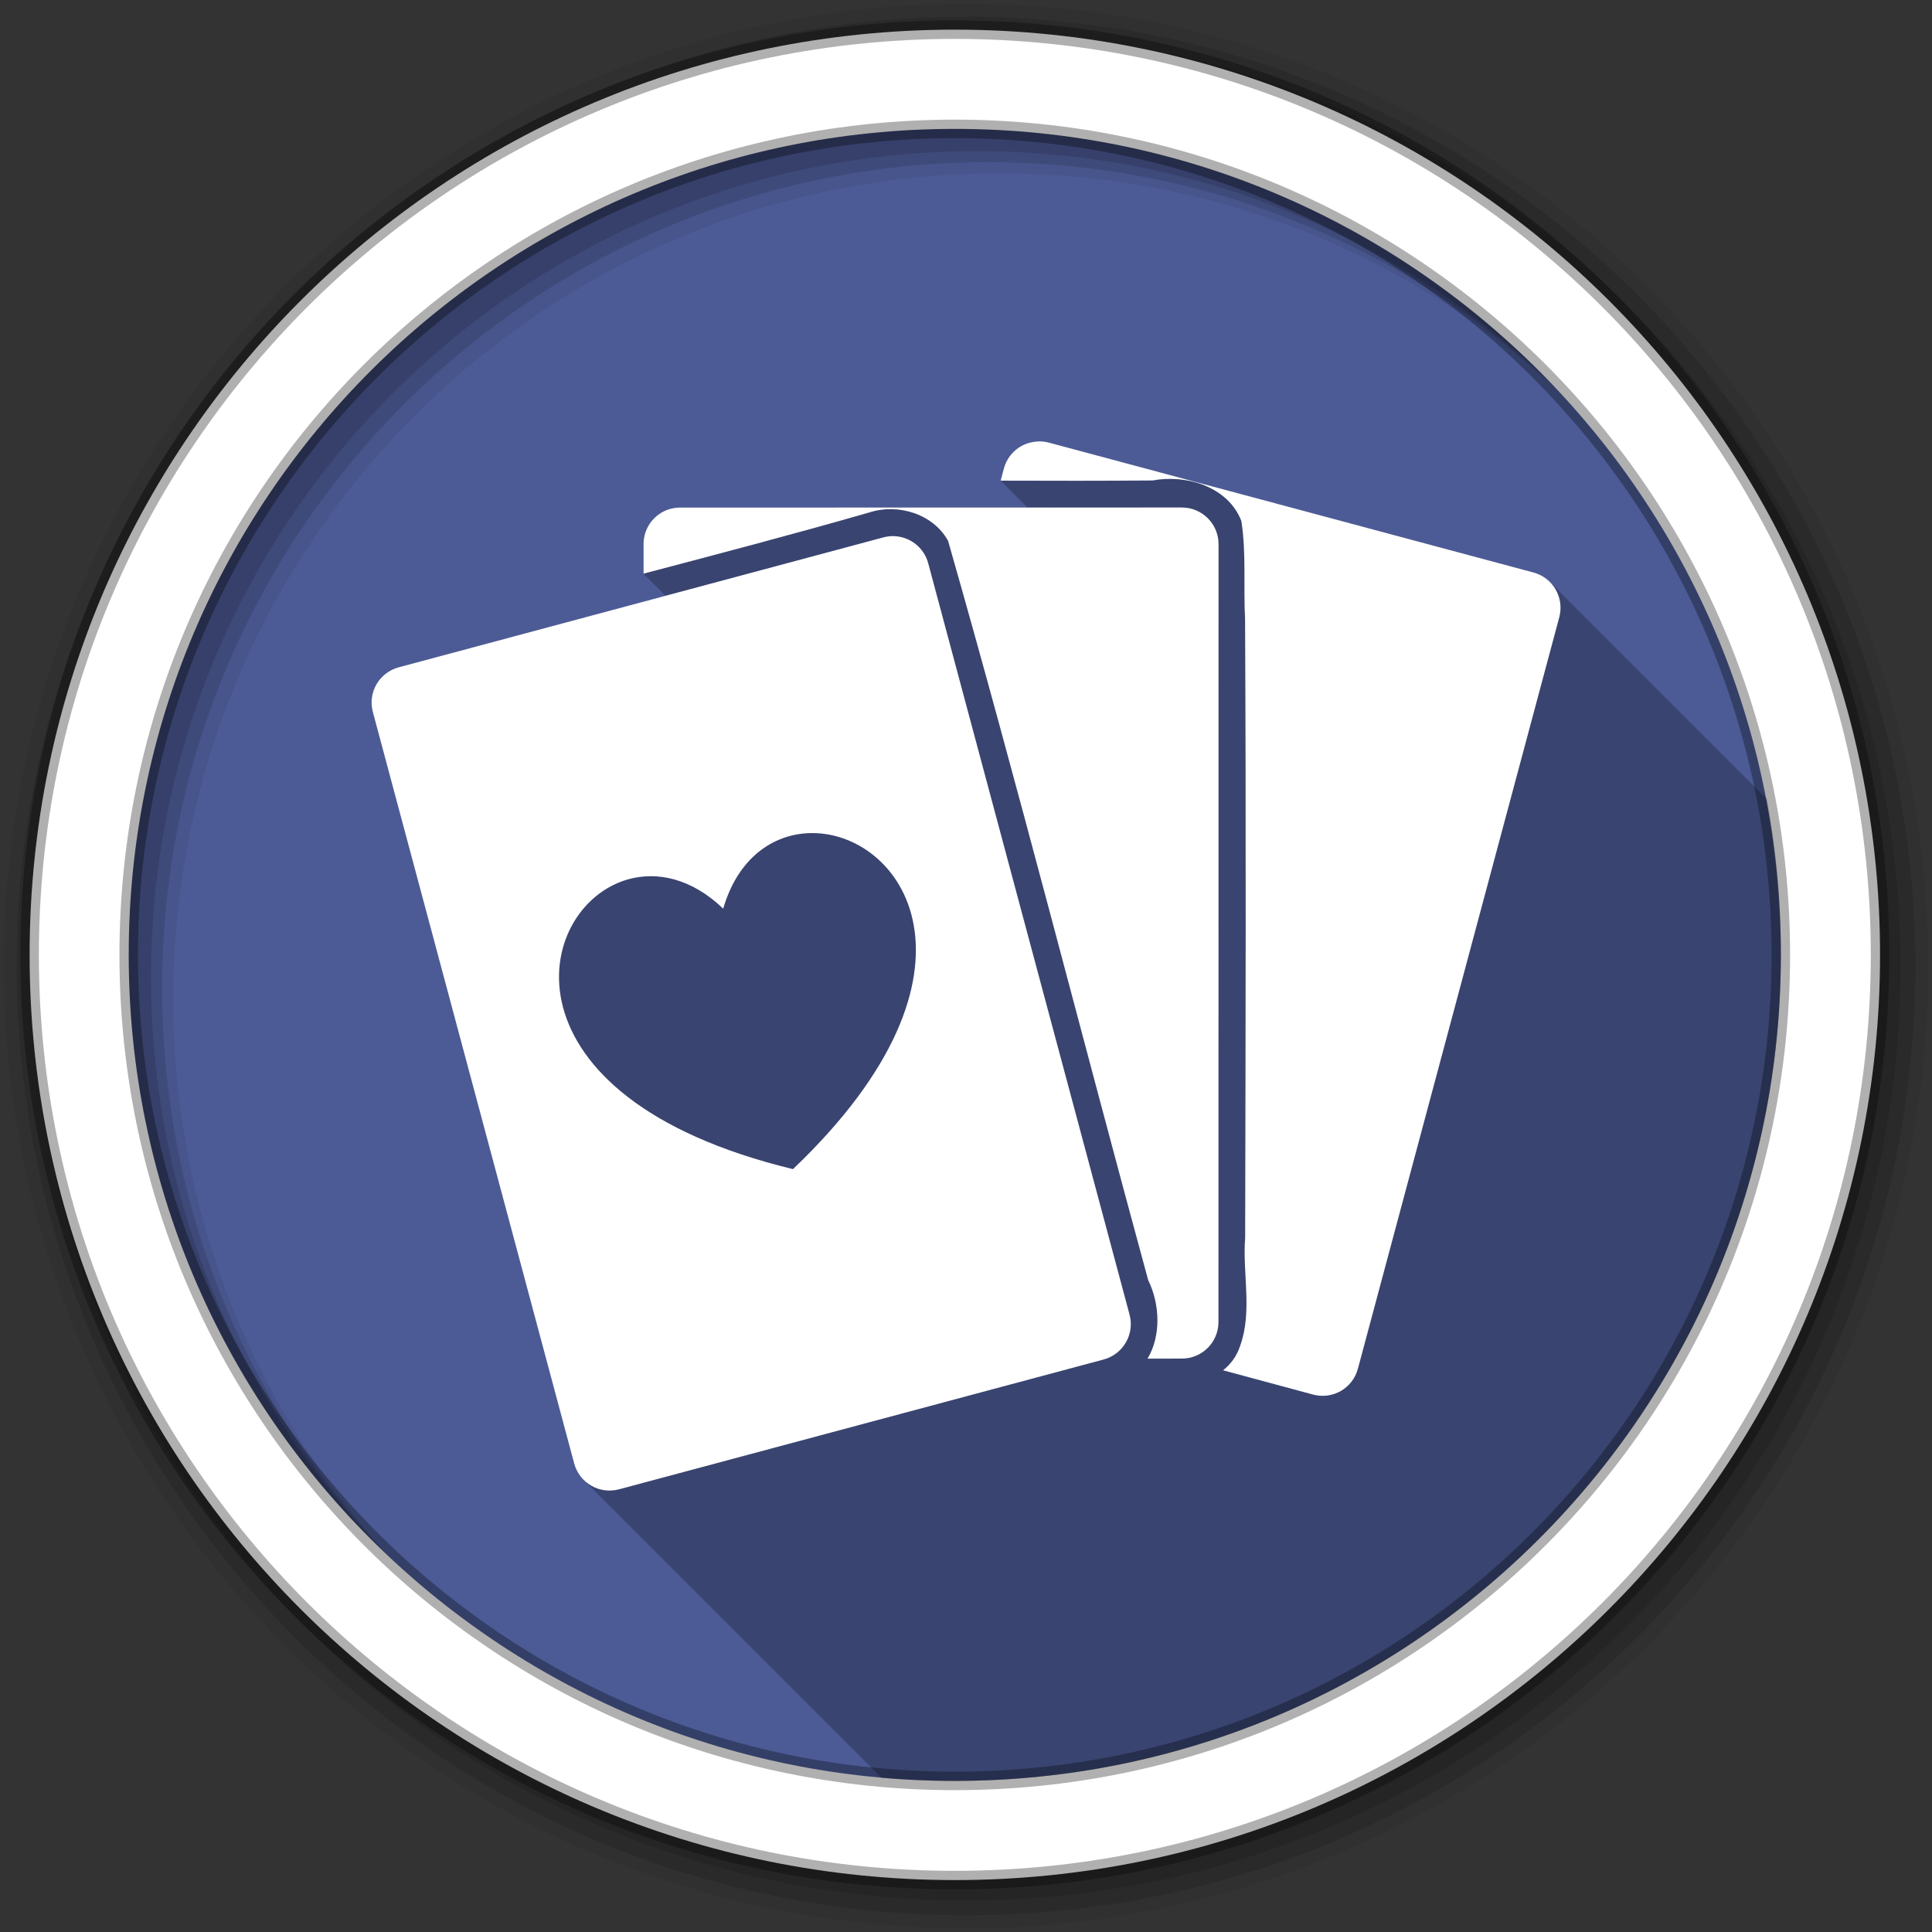<svg viewBox="0 0 512 512" xmlns="http://www.w3.org/2000/svg">
 <rect x="0" y="0" width="512" height="512" fill="#333333" stroke="none"/>
 <path d="m252.06 33.19c-120.89 0-218.87 97.97-218.87 218.88v1c0 120.9 97.99 218.88 218.88 218.88h1c120.89 0 218.88-97.98 218.88-218.87v-1c0-120.9-97.99-218.87-218.87-218.87h-1" fill="#4C5B96"/>
 <path d="m236.47 33.75c-.603.042-1.21.078-1.813.125l-9.344 9.438 10.313 10.313 10.313-10.313zm38.5.531l-8.938 9.03 10.313 10.313 10.313-10.313-8.594-8.688c-1.03-.117-2.059-.241-3.094-.344zm-73.875 4.875c-5.472 1.305-10.853 2.824-16.16 4.531l9.938 9.938 10.313-10.313-4.094-4.156m108.44 1.375l-2.75 2.781 10.313 10.313 8.219-8.219c-5.184-1.812-10.427-3.45-15.781-4.875m-155.37 25.09l-10.313 10.406 10.313 10.313 10.313-10.313zm40.719 0l-10.313 10.406 10.313 10.313 10.313-10.313zm40.75 0l-10.313 10.406 10.313 10.313 10.313-10.313zm40.719 0l-10.313 10.406 10.313 10.313 10.313-10.313zm40.75 0l-10.313 10.406 10.313 10.313 10.313-10.313zm40.719 0l-10.281 10.406 10.281 10.313 10.344-10.313zm-234.81 9.656c-3.959 2.895-7.811 5.914-11.563 9.06l2 2 10.313-10.313-.75-.75zm-9.563 23.06l-10.313 10.438 10.313 10.313 10.313-10.313zm40.719 0l-10.313 10.438 10.313 10.313 10.313-10.313zm40.719 0l-10.313 10.438 10.313 10.313 10.313-10.313zm40.75 0l-10.313 10.438 10.313 10.313 10.313-10.313zm40.719 0l-10.313 10.438 10.313 10.313 10.313-10.313zm40.75 0l-10.313 10.438 10.313 10.313 10.313-10.313zm40.719 0l-10.281 10.438 10.281 10.313 10.344-10.313zm40.75 0l-10.281 10.438 10.281 10.313 10.344-10.313zm-325.87 32.75l-8.438 8.5c-.475.791-.941 1.578-1.406 2.375l9.844 9.844 10.313-10.313zm40.75 0l-10.313 10.406 10.313 10.313 10.313-10.313zm40.719 0l-10.313 10.406 10.313 10.313 10.313-10.313zm40.719 0l-10.313 10.406 10.313 10.313 10.313-10.313zm40.75 0l-10.313 10.406 10.313 10.313 10.313-10.313zm40.719 0l-10.313 10.406 10.313 10.313 10.313-10.313zm40.75 0l-10.313 10.406 10.313 10.313 10.313-10.313zm40.719 0l-10.281 10.406 10.281 10.313 10.344-10.313zm40.75 0l-10.281 10.406 10.281 10.313 10.344-10.313zm38.438 2.313l-7.969 8.094 10.25 10.313 5.469-5.469c-2.439-4.415-5.02-8.716-7.75-12.938zm-364.31 30.406l-10.313 10.438 10.313 10.313 10.313-10.313zm40.75 0l-10.313 10.438 10.313 10.313 10.313-10.313zm40.719 0l-10.313 10.438 10.313 10.313 10.313-10.313zm40.719 0l-10.313 10.438 10.313 10.313 10.313-10.313zm40.75 0l-10.313 10.438 10.313 10.313 10.313-10.313zm40.719 0l-10.313 10.438 10.313 10.313 10.313-10.313zm40.75 0l-10.313 10.438 10.313 10.313 10.313-10.313zm40.719 0l-10.281 10.438 10.281 10.313 10.344-10.313zm40.75 0l-10.281 10.438 10.281 10.313 10.344-10.313zm40.719 0l-10.25 10.438 10.25 10.313 10.313-10.313zm-366.59 32.75l-10.313 10.406 10.313 10.313 10.313-10.313zm40.75 0l-10.313 10.406 10.313 10.313 10.313-10.313zm40.719 0l-10.313 10.406 10.313 10.313 10.313-10.313zm40.719 0l-10.313 10.406 10.313 10.313 10.313-10.313zm40.75 0l-10.313 10.406 10.313 10.313 10.313-10.313zm40.719 0l-10.313 10.406 10.313 10.313 10.313-10.313zm40.75 0l-10.313 10.406 10.313 10.313 10.313-10.313zm40.719 0l-10.281 10.406 10.281 10.313 10.344-10.313zm40.75 0l-10.281 10.406 10.281 10.313 10.344-10.313zm40.719 0l-10.25 10.406 10.25 10.313 10.313-10.313zm-400.66 6.75c-.689 3.03-1.313 6.082-1.875 9.156l5.5-5.5zm34.06 25.969l-10.313 10.438 10.313 10.313 10.313-10.313zm40.75 0l-10.313 10.438 10.313 10.313 10.313-10.313zm40.719 0l-10.313 10.438 10.313 10.313 10.313-10.313zm40.719 0l-10.313 10.438 10.313 10.313 10.313-10.313zm40.75 0l-10.313 10.438 10.313 10.313 10.313-10.313zm40.719 0l-10.313 10.438 10.313 10.313 10.313-10.313zm40.75 0l-10.313 10.438 10.313 10.313 10.313-10.313zm40.719 0l-10.281 10.438 10.281 10.313 10.344-10.313zm40.75 0l-10.281 10.438 10.281 10.313 10.344-10.313zm40.719 0l-10.25 10.438 10.25 10.313 10.313-10.313zm-405.12 2.25c-.529 5.682-.851 11.419-.938 17.219l9.03-9.03-8.094-8.188m437.31 6.406l-1.75 1.781 1.969 1.969c-.058-1.252-.139-2.503-.219-3.75m-398.84 24.16l-10.313 10.313 10.313 10.313 10.438-10.313zm40.75 0l-10.313 10.313 10.313 10.313 10.438-10.313zm40.719 0l-10.313 10.313 10.313 10.313 10.438-10.313zm40.75 0l-10.313 10.313 10.313 10.313 10.406-10.313zm40.719 0l-10.313 10.313 10.313 10.313 10.438-10.313zm40.75 0l-10.281 10.313 10.281 10.313 10.406-10.313zm40.719 0l-10.313 10.313 10.313 10.313 10.438-10.313zm40.75 0l-10.313 10.313 10.313 10.313 10.406-10.313zm40.75 0l-10.344 10.313 10.344 10.313 10.406-10.313zm40.75 0l-10.344 10.313 10.344 10.313 10.375-10.313zm-405.84 1.563c.259 5.438.726 10.829 1.375 16.16l7.5-7.406-8.875-8.75m437.78 7.188l-1.563 1.563 1.313 1.313c.09-.958.173-1.913.25-2.875m-398.59 23.969l-10.313 10.313 10.313 10.313 10.438-10.313zm40.75 0l-10.313 10.313 10.313 10.313 10.438-10.313zm40.719 0l-10.313 10.313 10.313 10.313 10.438-10.313zm40.75 0l-10.313 10.313 10.313 10.313 10.406-10.313zm40.719 0l-10.313 10.313 10.313 10.313 10.438-10.313zm40.75 0l-10.281 10.313 10.281 10.313 10.406-10.313zm40.719 0l-10.313 10.313 10.313 10.313 10.438-10.313zm40.75 0l-10.313 10.313 10.313 10.313 10.406-10.313zm40.75 0l-10.344 10.313 10.344 10.313 10.406-10.313zm40.75 0l-10.344 10.313 10.344 10.313 10.375-10.313zm-400.75 6.594c.455 2.02.928 4.04 1.438 6.03l2.344-2.313-3.781-3.719m34.09 26.16l-10.313 10.313 10.313 10.313 10.438-10.313zm40.75 0l-10.313 10.313 10.313 10.313 10.438-10.313zm40.719 0l-10.313 10.313 10.313 10.313 10.438-10.313zm40.75 0l-10.313 10.313 10.313 10.313 10.406-10.313zm40.719 0l-10.313 10.313 10.313 10.313 10.438-10.313zm40.75 0l-10.281 10.313 10.281 10.313 10.406-10.313zm40.719 0l-10.313 10.313 10.313 10.313 10.438-10.313zm40.75 0l-10.313 10.313 10.313 10.313 10.406-10.313zm40.75 0l-10.344 10.313 10.344 10.313 10.406-10.313zm40.75 0l-10.344 10.313 10.344 10.313 10.375-10.313zm-366.66 32.719l-7.188 7.188c2.604 4.239 5.341 8.396 8.219 12.438l9.406-9.313-10.438-10.313m40.75 0l-10.313 10.313 10.313 10.313 10.438-10.313zm40.781 0l-10.313 10.313 10.313 10.313 10.313-10.313zm40.719 0l-10.313 10.313 10.313 10.313 10.313-10.313zm40.75 0l-10.313 10.313 10.313 10.313 10.313-10.313zm40.719 0l-10.313 10.313 10.313 10.313 10.313-10.313zm40.75 0l-10.313 10.313 10.313 10.313 10.313-10.313zm40.719 0l-10.281 10.313 10.281 10.313 10.344-10.313zm40.75 0l-10.281 10.313 10.281 10.313 10.344-10.313zm40.719 0l-10.25 10.313 5.25 5.281c2.797-4.119 5.42-8.343 7.938-12.656zm-325.84 32.75l-10.313 10.313 10.313 10.313 10.313-10.313zm40.719 0l-10.313 10.313 10.313 10.313 10.313-10.313zm40.719 0l-10.313 10.313 10.313 10.313 10.313-10.313zm40.75 0l-10.313 10.313 10.313 10.313 10.313-10.313zm40.719 0l-10.313 10.313 10.313 10.313 10.313-10.313zm40.75 0l-10.313 10.313 10.313 10.313 10.313-10.313zm40.719 0l-10.281 10.313 10.281 10.313 10.344-10.313zm40.75 0l-10.281 10.313 10.281 10.313 10.344-10.313zm-244.41 32.719l-10.313 10.313 10.313 10.313 10.313-10.313zm40.719 0l-10.313 10.313 10.313 10.313 10.313-10.313zm40.75 0l-10.313 10.313 10.313 10.313 10.313-10.313zm40.719 0l-10.313 10.313 10.313 10.313 10.313-10.313zm40.75 0l-10.313 10.313 10.313 10.313 10.313-10.313zm40.719 0l-10.281 10.313 9.594 9.625c1.066-.577 2.101-1.187 3.156-1.781l7.875-7.844zm-162.94 32.75l-4.594 4.594c4.106 1.205 8.266 2.314 12.469 3.281zm40.75 0l-10.313 10.313 1.688 1.688c5.279.602 10.614 1.03 16 1.25l2.938-2.938zm40.719 0l-10.313 10.313 2.594 2.594c5.854-.411 11.657-1.075 17.375-1.938l.656-.656-10.313-10.313zm40.75 0l-5.531 5.531c2.865-.792 5.683-1.658 8.5-2.563l-2.969-2.969" fill="#4C5B96" fill-rule="evenodd"/>
 <g fill-rule="evenodd">
  <path d="m256 1c-140.83 0-255 114.17-255 255 0 140.83 114.17 255 255 255 140.83 0 255-114.17 255-255 0-140.83-114.17-255-255-255m8.827 44.931c120.9 0 218.9 98 218.9 218.9 0 120.9-98 218.9-218.9 218.9-120.9 0-218.93-98-218.93-218.9 0-120.9 98.03-218.9 218.93-218.9" fill-opacity=".067"/>
  <g fill-opacity=".129">
   <path d="m256 4.433c-138.94 0-251.57 112.63-251.57 251.57 0 138.94 112.63 251.57 251.57 251.57 138.94 0 251.57-112.63 251.57-251.57 0-138.94-112.63-251.57-251.57-251.57m5.885 38.556c120.9 0 218.9 98 218.9 218.9 0 120.9-98 218.9-218.9 218.9-120.9 0-218.93-98-218.93-218.9 0-120.9 98.03-218.9 218.93-218.9"/>
   <path d="m256 8.356c-136.77 0-247.64 110.87-247.64 247.64 0 136.77 110.87 247.64 247.64 247.64 136.77 0 247.64-110.87 247.64-247.64 0-136.77-110.87-247.64-247.64-247.64m2.942 31.691c120.9 0 218.9 98 218.9 218.9 0 120.9-98 218.9-218.9 218.9-120.9 0-218.93-98-218.93-218.9 0-120.9 98.03-218.9 218.93-218.9"/>
  </g>
  <path d="m253.04 7.859c-135.42 0-245.19 109.78-245.19 245.19 0 135.42 109.78 245.19 245.19 245.19 135.42 0 245.19-109.78 245.19-245.19 0-135.42-109.78-245.19-245.19-245.19zm0 26.297c120.9 0 218.9 98 218.9 218.9 0 120.9-98 218.9-218.9 218.9-120.9 0-218.93-98-218.93-218.9 0-120.9 98.03-218.9 218.93-218.9z" fill="#ffffff" stroke="#000000" stroke-opacity=".31" stroke-width="4.904"/>
 </g>
 <g fill-rule="evenodd">
  <path d="m275.66 116.98c-.25-.006-.498-.002-.746.012-.596.032-1.193.133-1.764.27-.209.05-.422.093-.627.156-3.071.953-5.601 3.417-6.498 6.766l-.85 3.195 7.131 7.131-92.04.016c-1.01 0-2.01.141-2.926.424-3.957 1.226-6.811 4.897-6.811 9.268v7.818l5.857 5.857-70.71 18.955c-5.195 1.392-8.271 6.664-6.879 11.859l53.36 199.13c.458 1.709 1.34 3.188 2.504 4.352l78.977 78.977c6.079.507 12.224.779 18.434.779h1c120.89 0 218.88-97.98 218.88-218.87v-1c0-13.778-1.287-27.25-3.721-40.33l-57.51-57.51c-1.165-1.165-2.645-2.049-4.359-2.508l-128.42-34.418c-.761-.204-1.52-.308-2.27-.324" opacity=".25"/>
  <path d="m274.92 116.99c-.596.032-1.194.131-1.764.268-.209.05-.421.093-.625.156-3.071.953-5.602 3.418-6.499 6.767l-.849 3.194c13.419.047 26.834.06 40.25-.045 8.966-1.676 20.03 1.638 23.54 10.742 1.329 8.525.534 17.406.983 26.06.282 54.629.145 109.26.022 163.88-.743 9.56 1.994 19.528-1.362 28.743-.883 2.679-2.469 4.781-4.489 6.387l23.852 6.432c5.195 1.392 10.489-1.661 11.881-6.856l53.36-199.13c1.392-5.195-1.661-10.489-6.856-11.881l-128.42-34.416c-1.015-.272-2.02-.366-3.01-.313m38.26 17.51l-132.91.022c-1.01 0-2.01.142-2.926.424-3.957 1.226-6.812 4.898-6.812 9.268v7.817c19.989-5.266 39.973-10.506 59.832-16.214 7.588-2.477 16.958.367 20.882 7.549 18.591 65.03 35.24 130.63 53.02 195.89 3.109 6.305 3.475 14.761-.179 20.815l9.09-.022c5.379 0 9.715-4.314 9.715-9.693l.022-206.14c0-5.379-4.359-9.715-9.737-9.715m-76.2 7.593c-.955-.036-1.929.074-2.903.335l-128.4 34.416c-5.195 1.392-8.271 6.664-6.879 11.859l53.35 199.13c1.392 5.195 6.708 8.249 11.904 6.856l128.4-34.394c5.196-1.392 8.271-6.708 6.879-11.904l-53.35-199.1c-1.131-4.221-4.861-7.04-9-7.191m-22.602 78.7c24.462-.911 51 36.417-4.243 89.04-78.986-19.13-68.929-69.62-43.752-76.78 7.708-2.192 16.839-.321 25.26 7.75 3.909-13.44 13.164-19.654 22.736-20.01" fill="#ffffff"/>
 </g>
</svg>
